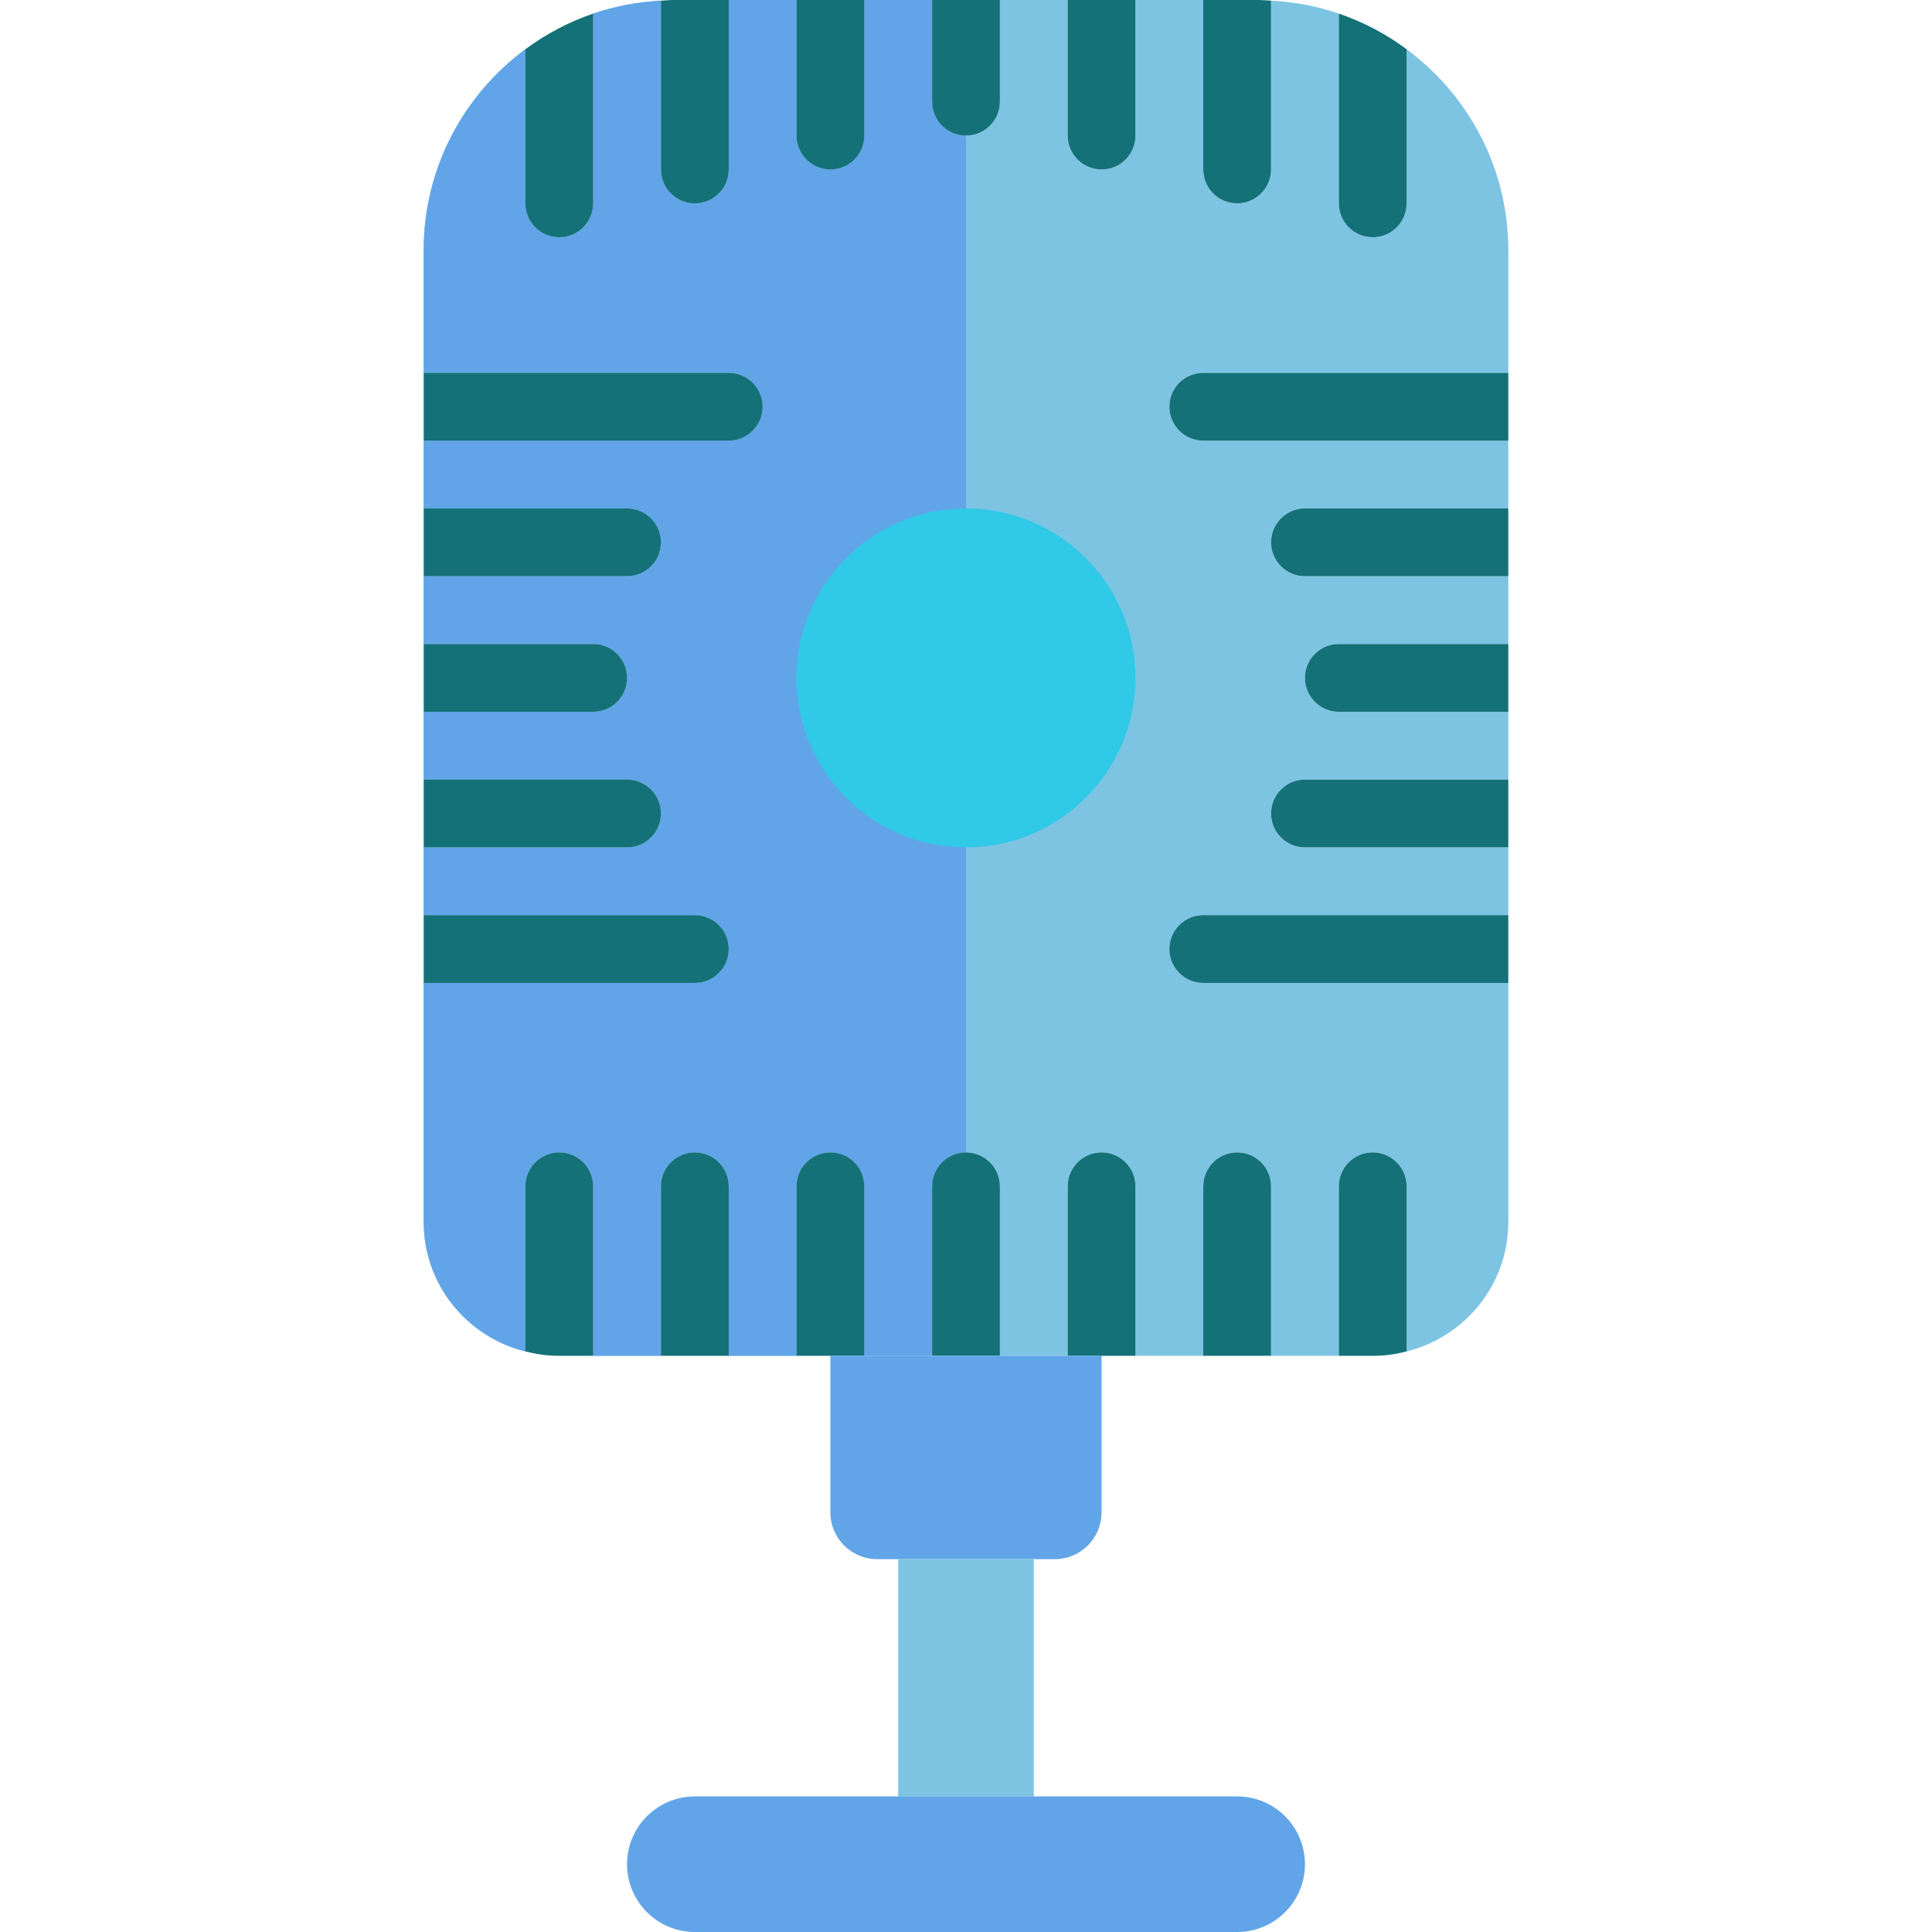 <?xml version="1.0" encoding="iso-8859-1"?>
<!-- Generator: Adobe Illustrator 19.0.0, SVG Export Plug-In . SVG Version: 6.00 Build 0)  -->
<svg version="1.1" id="Capa_1" xmlns="http://www.w3.org/2000/svg" xmlns:xlink="http://www.w3.org/1999/xlink" x="0px" y="0px"
	 viewBox="0 0 57 57" style="enable-background:new 0 0 57 57;" xml:space="preserve">
<path style="fill:#7dc4e3;" d="M38.5,17c-0.552,0-1-0.447-1-1s0.448-1,1-1h6v-2h-9c-0.552,0-1-0.447-1-1s0.448-1,1-1h9V7.385
	c0-2.434-1.183-4.587-3-5.932V6c0,0.553-0.448,1-1,1s-1-0.447-1-1V0.401c-0.633-0.216-1.303-0.346-2-0.382V5c0,0.553-0.448,1-1,1
	s-1-0.447-1-1V0h-2v4c0,0.553-0.448,1-1,1s-1-0.447-1-1V0h-2v3c0,0.553-0.448,1-1,1s-1-0.447-1-1V0h-2v4c0,0.553-0.448,1-1,1
	s-1-0.447-1-1V0h-2v5c0,0.553-0.448,1-1,1s-1-0.447-1-1V0.02c-0.697,0.036-1.367,0.166-2,0.382V6c0,0.553-0.448,1-1,1s-1-0.447-1-1
	V1.453c-1.817,1.345-3,3.498-3,5.932V11h9c0.552,0,1,0.447,1,1s-0.448,1-1,1h-9v2h6c0.552,0,1,0.447,1,1s-0.448,1-1,1h-6v2h5
	c0.552,0,1,0.447,1,1s-0.448,1-1,1h-5v2h6c0.552,0,1,0.447,1,1s-0.448,1-1,1h-6v2h8c0.552,0,1,0.447,1,1s-0.448,1-1,1h-8v7.049
	c0,1.852,1.28,3.395,3,3.823V35c0-0.553,0.448-1,1-1s1,0.447,1,1v5h2v-5c0-0.553,0.448-1,1-1s1,0.447,1,1v5h2v-5
	c0-0.553,0.448-1,1-1s1,0.447,1,1v5h2v-5c0-0.553,0.448-1,1-1s1,0.447,1,1v5h2v-5c0-0.553,0.448-1,1-1s1,0.447,1,1v5h2v-5
	c0-0.553,0.448-1,1-1s1,0.447,1,1v5h2v-5c0-0.553,0.448-1,1-1s1,0.447,1,1v4.872c1.72-0.427,3-1.97,3-3.823V29h-9
	c-0.552,0-1-0.447-1-1s0.448-1,1-1h9v-2h-6c-0.552,0-1-0.447-1-1s0.448-1,1-1h6v-2h-5c-0.552,0-1-0.447-1-1s0.448-1,1-1h5v-2H38.5z"
	/>
<path style="fill:#61a5e8;" d="M27.5,3V0h-2v4c0,0.553-0.448,1-1,1s-1-0.447-1-1V0h-2v5c0,0.553-0.448,1-1,1s-1-0.447-1-1V0.02
	c-0.697,0.036-1.367,0.166-2,0.382V6c0,0.553-0.448,1-1,1s-1-0.447-1-1V1.453c-1.817,1.345-3,3.498-3,5.932V11h9
	c0.552,0,1,0.447,1,1s-0.448,1-1,1h-9v2h6c0.552,0,1,0.447,1,1s-0.448,1-1,1h-6v2h5c0.552,0,1,0.447,1,1s-0.448,1-1,1h-5v2h6
	c0.552,0,1,0.447,1,1s-0.448,1-1,1h-6v2h8c0.552,0,1,0.447,1,1s-0.448,1-1,1h-8v7.049c0,1.852,1.28,3.395,3,3.823V35
	c0-0.553,0.448-1,1-1s1,0.447,1,1v5h2v-5c0-0.553,0.448-1,1-1s1,0.447,1,1v5h2v-5c0-0.553,0.448-1,1-1s1,0.447,1,1v5h2v-5
	c0-0.553,0.448-1,1-1V4C27.948,4,27.5,3.553,27.5,3z"/>
<path style="fill:#147178;" d="M34.5,12c0,0.553,0.448,1,1,1h9v-2h-9C34.948,11,34.5,11.447,34.5,12z"/>
<path style="fill:#147178;" d="M37.5,16c0,0.553,0.448,1,1,1h6v-2h-6C37.948,15,37.5,15.447,37.5,16z"/>
<path style="fill:#147178;" d="M38.5,20c0,0.553,0.448,1,1,1h5v-2h-5C38.948,19,38.5,19.447,38.5,20z"/>
<path style="fill:#147178;" d="M34.5,28c0,0.553,0.448,1,1,1h9v-2h-9C34.948,27,34.5,27.447,34.5,28z"/>
<path style="fill:#147178;" d="M37.5,24c0,0.553,0.448,1,1,1h6v-2h-6C37.948,23,37.5,23.447,37.5,24z"/>
<path style="fill:#147178;" d="M22.5,12c0-0.553-0.448-1-1-1h-9v2h9C22.052,13,22.5,12.553,22.5,12z"/>
<path style="fill:#147178;" d="M19.5,16c0-0.553-0.448-1-1-1h-6v2h6C19.052,17,19.5,16.553,19.5,16z"/>
<path style="fill:#147178;" d="M18.5,20c0-0.553-0.448-1-1-1h-5v2h5C18.052,21,18.5,20.553,18.5,20z"/>
<path style="fill:#147178;" d="M21.5,28c0-0.553-0.448-1-1-1h-8v2h8C21.052,29,21.5,28.553,21.5,28z"/>
<path style="fill:#147178;" d="M19.5,24c0-0.553-0.448-1-1-1h-6v2h6C19.052,25,19.5,24.553,19.5,24z"/>
<path style="fill:#147178;" d="M16.5,7c0.552,0,1-0.447,1-1V0.401c-0.725,0.248-1.397,0.605-2,1.052V6C15.5,6.553,15.948,7,16.5,7z"
	/>
<path style="fill:#147178;" d="M20.5,6c0.552,0,1-0.447,1-1V0h-1.615c-0.13,0-0.257,0.013-0.385,0.02V5C19.5,5.553,19.948,6,20.5,6z
	"/>
<path style="fill:#147178;" d="M24.5,5c0.552,0,1-0.447,1-1V0h-2v4C23.5,4.553,23.948,5,24.5,5z"/>
<path style="fill:#147178;" d="M28.5,4c0.552,0,1-0.447,1-1V0h-2v3C27.5,3.553,27.948,4,28.5,4z"/>
<path style="fill:#147178;" d="M32.5,5c0.552,0,1-0.447,1-1V0h-2v4C31.5,4.553,31.948,5,32.5,5z"/>
<path style="fill:#147178;" d="M36.5,6c0.552,0,1-0.447,1-1V0.02C37.372,0.013,37.245,0,37.115,0H35.5v5C35.5,5.553,35.948,6,36.5,6
	z"/>
<path style="fill:#147178;" d="M40.5,7c0.552,0,1-0.447,1-1V1.453c-0.603-0.447-1.275-0.804-2-1.052V6C39.5,6.553,39.948,7,40.5,7z"
	/>
<path style="fill:#147178;" d="M40.5,34c-0.552,0-1,0.447-1,1v5h1.049c0.33,0,0.645-0.052,0.951-0.128V35
	C41.5,34.447,41.052,34,40.5,34z"/>
<path style="fill:#147178;" d="M36.5,34c-0.552,0-1,0.447-1,1v5h2v-5C37.5,34.447,37.052,34,36.5,34z"/>
<path style="fill:#147178;" d="M32.5,34c-0.552,0-1,0.447-1,1v5h2v-5C33.5,34.447,33.052,34,32.5,34z"/>
<path style="fill:#147178;" d="M28.5,34c-0.552,0-1,0.447-1,1v5h2v-5C29.5,34.447,29.052,34,28.5,34z"/>
<path style="fill:#147178;" d="M24.5,34c-0.552,0-1,0.447-1,1v5h2v-5C25.5,34.447,25.052,34,24.5,34z"/>
<path style="fill:#147178;" d="M20.5,34c-0.552,0-1,0.447-1,1v5h2v-5C21.5,34.447,21.052,34,20.5,34z"/>
<path style="fill:#147178;" d="M16.5,34c-0.552,0-1,0.447-1,1v4.872C15.806,39.948,16.121,40,16.451,40H17.5v-5
	C17.5,34.447,17.052,34,16.5,34z"/>
<path style="fill:#61a5e8;" d="M31.119,46h-5.239c-0.762,0-1.381-0.618-1.381-1.381V40h8v4.619C32.5,45.382,31.882,46,31.119,46z"/>
<rect x="26.5" y="46" style="fill:#7dc4e3;" width="4" height="7"/>
<path style="fill:#61a5e8;" d="M36.5,57h-16c-1.105,0-2-0.895-2-2v0c0-1.105,0.895-2,2-2h16c1.105,0,2,0.895,2,2v0
	C38.5,56.105,37.605,57,36.5,57z"/>
<circle style="fill:#31c9e8;" cx="28.5" cy="20" r="5"/>
<g>
</g>
<g>
</g>
<g>
</g>
<g>
</g>
<g>
</g>
<g>
</g>
<g>
</g>
<g>
</g>
<g>
</g>
<g>
</g>
<g>
</g>
<g>
</g>
<g>
</g>
<g>
</g>
<g>
</g>
</svg>

